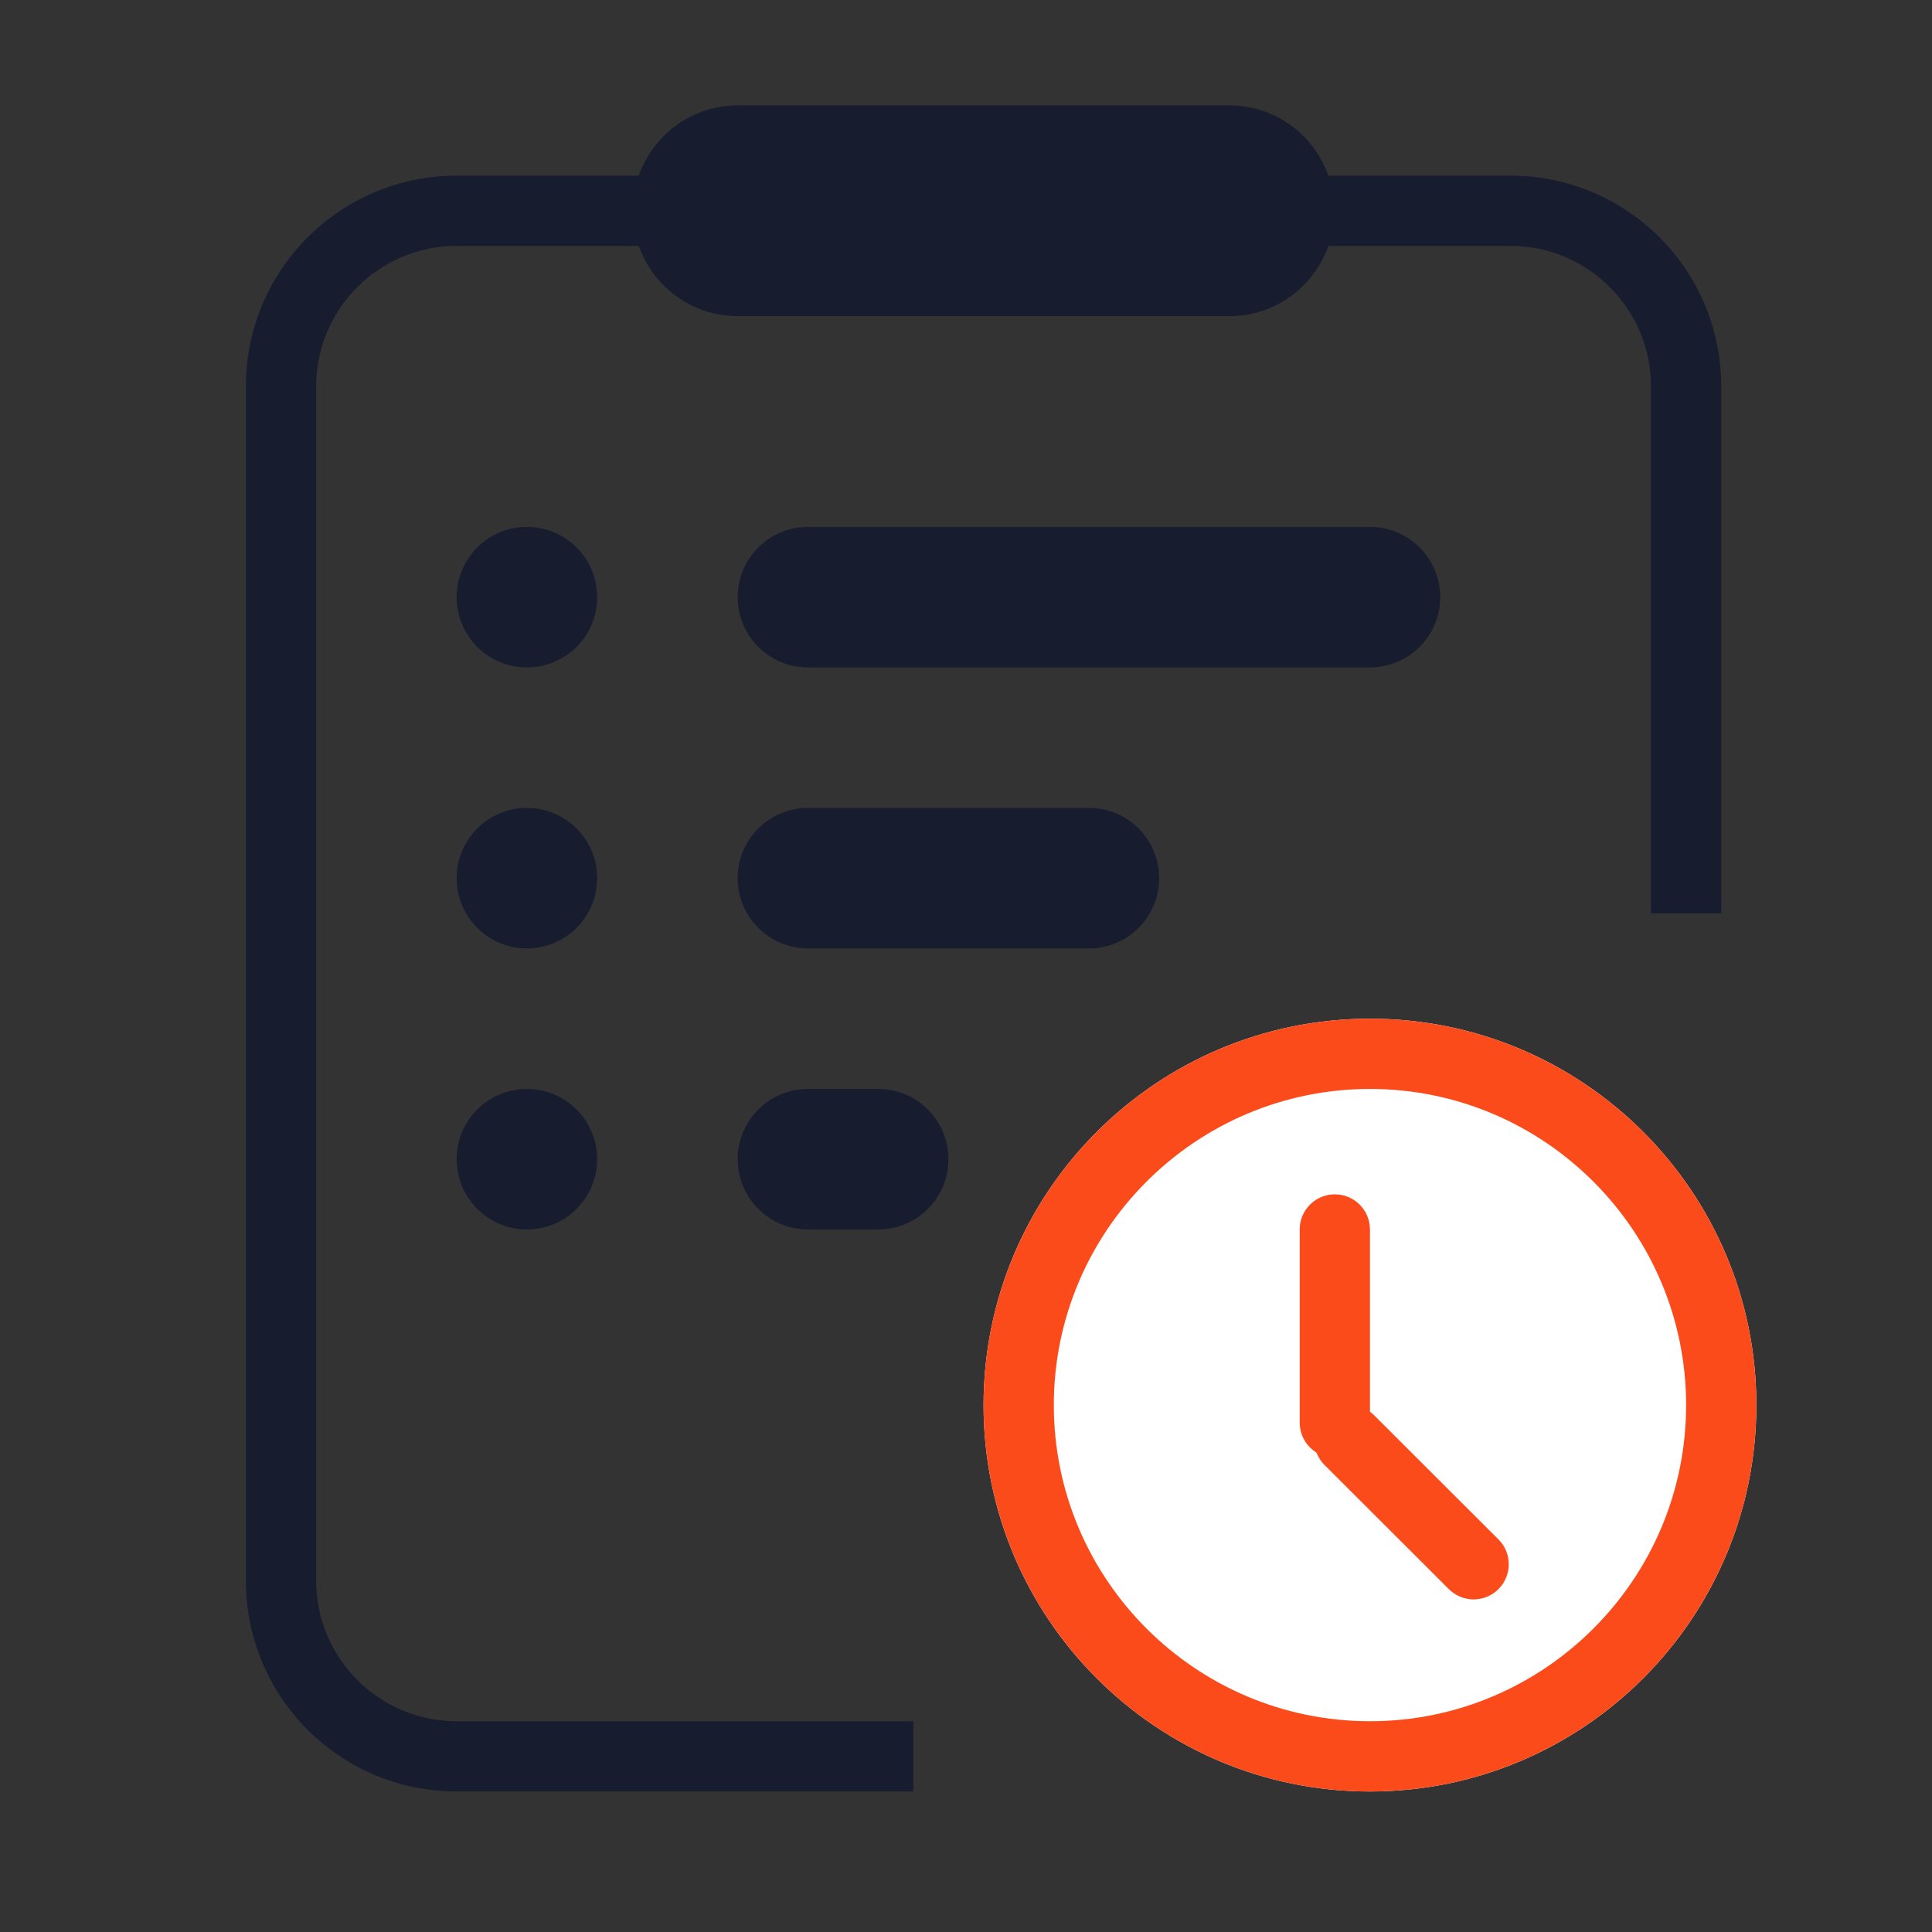 <?xml version="1.0" encoding="utf-8"?>
<!-- Generator: Adobe Illustrator 24.0.1, SVG Export Plug-In . SVG Version: 6.00 Build 0)  -->
<svg version="1.1" id="图层_1" xmlns="http://www.w3.org/2000/svg" xmlns:xlink="http://www.w3.org/1999/xlink" x="0px" y="0px"
	 width="55px" height="55px" viewBox="0 0 55 55" style="enable-background:new 0 0 55 55;" xml:space="preserve">
<rect x="0" y="0" width="55" height="55" fill="#333333" stroke="none"/>
<g>
	<path style="fill-rule:evenodd;clip-rule:evenodd;fill:#FFFFFF;" d="M39,29c6.075,0,11,4.925,11,11c0,6.075-4.925,11-11,11
		c-6.075,0-11-4.925-11-11C28,33.925,32.925,29,39,29z"/>
	<path style="fill:#FC4B1B;" d="M39,31c4.963,0,9,4.037,9,9c0,4.963-4.037,9-9,9c-4.963,0-9-4.037-9-9C30,35.037,34.037,31,39,31
		 M39,29c-6.075,0-11,4.925-11,11c0,6.075,4.925,11,11,11c6.075,0,11-4.925,11-11C50,33.925,45.075,29,39,29L39,29z"/>
	<path style="fill-rule:evenodd;clip-rule:evenodd;fill:#FC4B1B;" d="M37.706,40.292c0.39-0.391,1.023-0.391,1.414-0.001
		l3.538,3.533c0.391,0.39,0.391,1.023,0.001,1.414c-0.39,0.391-1.023,0.391-1.414,0.001l-3.538-3.533
		C37.317,41.316,37.316,40.683,37.706,40.292z"/>
	<path style="fill-rule:evenodd;clip-rule:evenodd;fill:#FC4B1B;" d="M38,34c0.552,0,1,0.448,1,1v5.5c0,0.552-0.448,1-1,1
		c-0.552,0-1-0.448-1-1V35C37,34.448,37.448,34,38,34z"/>
	<g>
		<g>
			<path style="fill-rule:evenodd;clip-rule:evenodd;fill:#171D2E;" d="M25,31h-2c-1.104,0-2,0.895-2,2s0.895,2,2,2h2
				c1.105,0,2-0.895,2-2S26.104,31,25,31z M15,31c-1.105,0-2,0.895-2,2s0.895,2,2,2c1.105,0,2-0.895,2-2S16.105,31,15,31z M31,23h-8
				c-1.104,0-2,0.895-2,2c0,1.105,0.895,2,2,2h8c1.105,0,2-0.895,2-2C33,23.895,32.104,23,31,23z M15,23c-1.105,0-2,0.895-2,2
				c0,1.105,0.895,2,2,2c1.105,0,2-0.895,2-2C17,23.895,16.105,23,15,23z M39,15H23c-1.104,0-2,0.895-2,2s0.895,2,2,2h16
				c1.104,0,2-0.895,2-2S40.104,15,39,15z M15,15c-1.105,0-2,0.895-2,2s0.895,2,2,2c1.105,0,2-0.895,2-2S16.105,15,15,15z M43,5
				h-5.184C37.403,3.837,36.304,3,35,3H21c-1.304,0-2.403,0.838-2.816,2H13c-3.314,0-6,2.686-6,6v34c0,3.314,2.686,6,6,6h13v-2H13
				c-2.206,0-4-1.794-4-4V11c0-2.206,1.794-4,4-4h5.184C18.597,8.162,19.696,9,21,9h14c1.304,0,2.403-0.838,2.816-2H43
				c2.206,0,4,1.794,4,4v15h2V11C49,7.686,46.314,5,43,5z"/>
		</g>
	</g>
</g>
</svg>
